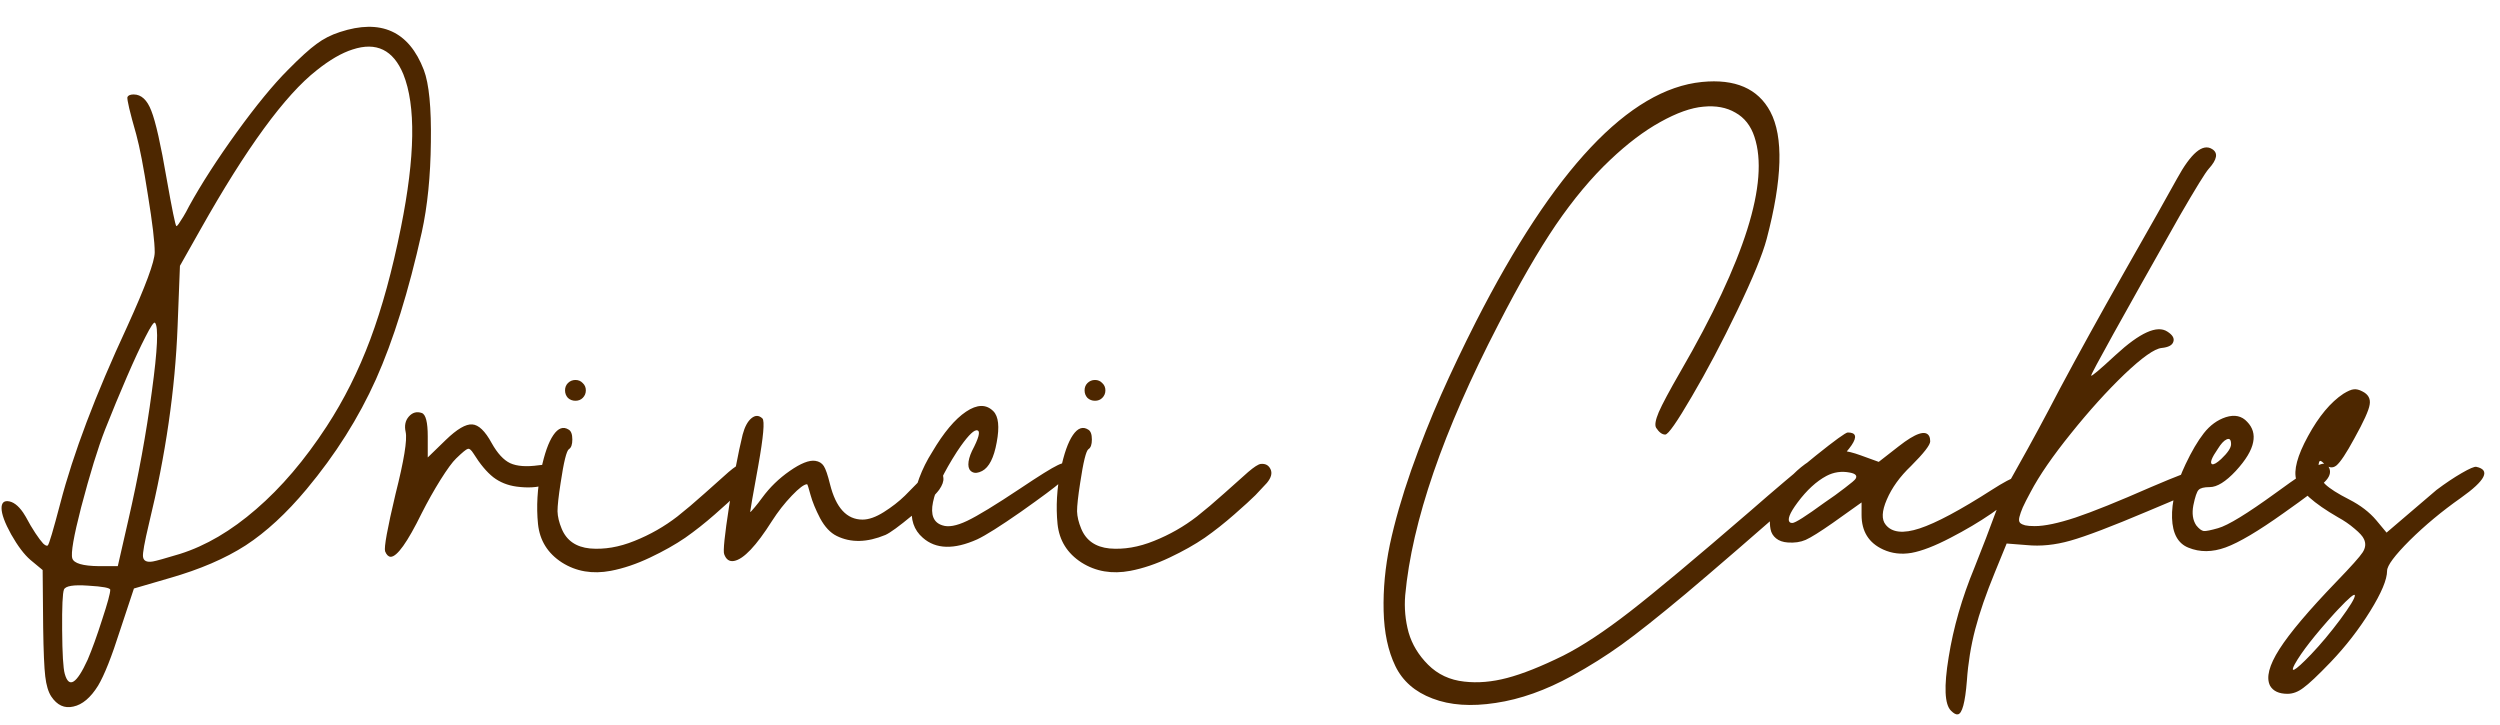 <svg width="169" height="49" viewBox="0 0 169 49" fill="none" xmlns="http://www.w3.org/2000/svg">
<path d="M28.652 4.732C29.004 5.658 29.162 7.281 29.127 9.602C29.104 11.91 28.898 13.943 28.512 15.701C27.621 19.697 26.59 23.008 25.418 25.633C24.246 28.246 22.682 30.725 20.725 33.068C19.365 34.697 17.994 35.963 16.611 36.865C15.229 37.756 13.512 38.494 11.461 39.08L9.053 39.783L8.121 42.596C7.547 44.4 7.049 45.654 6.627 46.357C6.123 47.166 5.566 47.635 4.957 47.764C4.359 47.904 3.861 47.676 3.463 47.078C3.264 46.773 3.129 46.322 3.059 45.725C2.988 45.139 2.941 44.037 2.918 42.42L2.883 38.535L2.057 37.85C1.635 37.486 1.201 36.912 0.756 36.127C0.322 35.342 0.105 34.75 0.105 34.352C0.105 34.023 0.24 33.865 0.51 33.877C0.873 33.9 1.225 34.158 1.564 34.65L1.74 34.932C1.963 35.353 2.18 35.723 2.391 36.039C2.602 36.355 2.777 36.59 2.918 36.742C3.07 36.883 3.176 36.924 3.234 36.865C3.316 36.795 3.598 35.846 4.078 34.018C4.945 30.678 6.451 26.699 8.596 22.082C9.838 19.352 10.459 17.676 10.459 17.055C10.459 16.363 10.307 15.08 10.002 13.205C9.709 11.318 9.445 9.947 9.211 9.092C8.777 7.58 8.578 6.736 8.613 6.561C8.672 6.443 8.812 6.385 9.035 6.385C9.551 6.385 9.949 6.754 10.23 7.492C10.523 8.23 10.869 9.766 11.268 12.098C11.631 14.148 11.848 15.209 11.918 15.279C11.941 15.303 11.994 15.256 12.076 15.139C12.158 15.021 12.264 14.857 12.393 14.646C12.521 14.435 12.65 14.201 12.779 13.943C13.611 12.432 14.684 10.768 15.996 8.951C17.32 7.123 18.475 5.717 19.459 4.732C20.279 3.9 20.924 3.314 21.393 2.975C21.861 2.623 22.389 2.354 22.975 2.166C25.752 1.252 27.645 2.107 28.652 4.732ZM5.924 44.6C6.229 43.885 6.557 42.977 6.908 41.875C7.271 40.773 7.453 40.105 7.453 39.871C7.453 39.742 6.955 39.648 5.959 39.59C4.975 39.52 4.43 39.607 4.324 39.853C4.23 40.088 4.189 41.002 4.201 42.596C4.213 44.19 4.271 45.174 4.377 45.549C4.658 46.557 5.174 46.24 5.924 44.6ZM8.666 35.195C9.357 32.195 9.891 29.283 10.266 26.459C10.652 23.635 10.723 22.088 10.477 21.818C10.406 21.748 10.195 22.059 9.844 22.75C9.492 23.43 9.07 24.338 8.578 25.475C8.086 26.611 7.594 27.801 7.102 29.043C6.621 30.273 6.082 32.025 5.484 34.299C4.98 36.256 4.781 37.404 4.887 37.744C4.992 38.084 5.596 38.26 6.697 38.272H7.963L8.666 35.195ZM27.105 15.367C28.066 10.586 28.119 7.135 27.264 5.014C26.584 3.373 25.441 2.816 23.836 3.344C23.098 3.578 22.289 4.047 21.41 4.75C19.266 6.426 16.646 10.012 13.553 15.508L12.164 17.969L12.006 22.047C11.842 26.324 11.197 30.771 10.072 35.389C9.768 36.666 9.633 37.416 9.668 37.639C9.703 37.92 9.926 38.025 10.336 37.955C10.547 37.92 11.156 37.75 12.164 37.445C13.91 36.895 15.627 35.887 17.314 34.422C19.014 32.957 20.602 31.094 22.078 28.832C23.25 27.039 24.234 25.076 25.031 22.943C25.828 20.811 26.52 18.285 27.105 15.367ZM36.422 31.451C36.996 31.381 37.342 31.369 37.459 31.416C37.576 31.451 37.635 31.609 37.635 31.891C37.635 32.277 37.377 32.57 36.861 32.77C36.346 32.957 35.695 32.998 34.91 32.893C34.312 32.81 33.791 32.6 33.346 32.26C32.9 31.908 32.455 31.375 32.01 30.66C31.857 30.414 31.729 30.309 31.623 30.344C31.518 30.367 31.254 30.584 30.832 30.994C30.586 31.229 30.234 31.709 29.777 32.435C29.332 33.15 28.91 33.9 28.512 34.685C27.539 36.666 26.836 37.65 26.402 37.639C26.25 37.627 26.127 37.504 26.033 37.27C25.951 37.012 26.186 35.723 26.736 33.402C27.311 31.129 27.539 29.729 27.422 29.201C27.328 28.779 27.398 28.434 27.633 28.164C27.879 27.883 28.172 27.801 28.512 27.918C28.781 28.012 28.916 28.539 28.916 29.5V30.924L30.129 29.746C30.891 29.008 31.488 28.656 31.922 28.691C32.355 28.715 32.795 29.137 33.24 29.957C33.627 30.648 34.043 31.1 34.488 31.311C34.945 31.521 35.59 31.568 36.422 31.451ZM50.098 31.363C50.414 31.328 50.637 31.445 50.766 31.715C50.895 31.984 50.812 32.295 50.52 32.647C50.285 32.904 50.027 33.18 49.746 33.473C49.465 33.754 48.99 34.188 48.322 34.773C47.654 35.359 46.986 35.887 46.318 36.355C45.65 36.812 44.859 37.258 43.945 37.691C43.031 38.125 42.147 38.424 41.291 38.588C40.049 38.822 38.947 38.635 37.986 38.025C37.025 37.404 36.486 36.537 36.369 35.424C36.252 34.252 36.322 33.027 36.58 31.75C36.803 30.672 37.078 29.893 37.406 29.412C37.734 28.932 38.08 28.809 38.443 29.043C38.607 29.137 38.69 29.359 38.69 29.711C38.69 30.051 38.613 30.268 38.461 30.361C38.297 30.467 38.109 31.229 37.898 32.647C37.758 33.549 37.688 34.188 37.688 34.562C37.699 34.926 37.793 35.318 37.969 35.74C38.297 36.537 38.935 36.982 39.885 37.076C40.846 37.158 41.848 36.988 42.891 36.566C43.945 36.145 44.912 35.594 45.791 34.914C46.342 34.48 46.957 33.959 47.637 33.35C48.328 32.728 48.867 32.248 49.254 31.908C49.652 31.568 49.934 31.387 50.098 31.363ZM39.393 26.898C39.264 27.027 39.1 27.092 38.9 27.092C38.701 27.092 38.531 27.027 38.391 26.898C38.262 26.758 38.197 26.588 38.197 26.389C38.197 26.189 38.262 26.025 38.391 25.896C38.531 25.756 38.701 25.686 38.9 25.686C39.1 25.686 39.264 25.756 39.393 25.896C39.533 26.025 39.603 26.189 39.603 26.389C39.603 26.588 39.533 26.758 39.393 26.898ZM63.035 31.715C63.199 31.645 63.357 31.668 63.51 31.785C63.674 31.902 63.762 32.078 63.773 32.312C63.797 32.535 63.703 32.799 63.492 33.103C63.176 33.525 62.566 34.105 61.664 34.844C60.773 35.582 60.17 36.022 59.853 36.162C58.611 36.678 57.516 36.701 56.566 36.232C56.133 36.022 55.758 35.623 55.441 35.037C55.137 34.451 54.92 33.924 54.791 33.455C54.662 32.975 54.586 32.734 54.562 32.734C54.363 32.734 54.018 32.992 53.525 33.508C53.033 34.023 52.588 34.592 52.19 35.213C51.123 36.9 50.268 37.803 49.623 37.92C49.307 37.978 49.084 37.826 48.955 37.463C48.873 37.264 48.984 36.18 49.289 34.211C49.594 32.242 49.898 30.631 50.203 29.377C50.344 28.85 50.543 28.48 50.801 28.27C51.059 28.059 51.305 28.064 51.539 28.287C51.703 28.451 51.609 29.518 51.258 31.486C50.895 33.478 50.713 34.516 50.713 34.598C50.713 34.645 50.818 34.539 51.029 34.281C51.17 34.117 51.334 33.906 51.522 33.648C52.037 32.945 52.658 32.342 53.385 31.838C54.123 31.322 54.697 31.094 55.107 31.152C55.365 31.188 55.559 31.305 55.688 31.504C55.816 31.703 55.957 32.113 56.109 32.734C56.508 34.328 57.24 35.125 58.307 35.125C58.728 35.125 59.209 34.955 59.748 34.615C60.287 34.275 60.762 33.906 61.172 33.508C61.582 33.098 61.969 32.705 62.332 32.33C62.707 31.955 62.941 31.75 63.035 31.715ZM72.334 31.398C72.568 31.609 72.352 32.014 71.684 32.611C71.297 32.951 70.406 33.613 69.012 34.598C67.617 35.57 66.633 36.191 66.059 36.461C64.488 37.164 63.264 37.129 62.385 36.355C61.775 35.828 61.535 35.107 61.664 34.193C61.852 32.893 62.303 31.68 63.018 30.555C63.791 29.242 64.553 28.334 65.303 27.83C66.053 27.326 66.668 27.314 67.148 27.795C67.5 28.146 67.576 28.85 67.377 29.904C67.189 30.947 66.861 31.592 66.393 31.838C66.123 31.979 65.9 32.002 65.725 31.908C65.549 31.814 65.461 31.645 65.461 31.398C65.461 31.141 65.543 30.836 65.707 30.484C66.164 29.617 66.287 29.154 66.076 29.096C65.877 29.025 65.502 29.377 64.951 30.15L64.688 30.537C63.785 31.943 63.246 33.08 63.07 33.947C62.895 34.803 63.105 35.324 63.703 35.512C64.102 35.652 64.658 35.553 65.373 35.213C66.088 34.873 67.289 34.141 68.977 33.016C70.254 32.16 71.092 31.639 71.49 31.451C71.889 31.252 72.17 31.234 72.334 31.398ZM85.219 31.363C85.535 31.328 85.758 31.445 85.887 31.715C86.016 31.984 85.934 32.295 85.641 32.647C85.406 32.904 85.148 33.18 84.867 33.473C84.586 33.754 84.111 34.188 83.443 34.773C82.775 35.359 82.107 35.887 81.439 36.355C80.772 36.812 79.981 37.258 79.066 37.691C78.152 38.125 77.268 38.424 76.412 38.588C75.17 38.822 74.068 38.635 73.107 38.025C72.147 37.404 71.607 36.537 71.49 35.424C71.373 34.252 71.443 33.027 71.701 31.75C71.924 30.672 72.199 29.893 72.527 29.412C72.856 28.932 73.201 28.809 73.564 29.043C73.728 29.137 73.811 29.359 73.811 29.711C73.811 30.051 73.734 30.268 73.582 30.361C73.418 30.467 73.231 31.229 73.019 32.647C72.879 33.549 72.809 34.188 72.809 34.562C72.82 34.926 72.914 35.318 73.09 35.74C73.418 36.537 74.057 36.982 75.006 37.076C75.967 37.158 76.969 36.988 78.012 36.566C79.066 36.145 80.033 35.594 80.912 34.914C81.463 34.48 82.078 33.959 82.758 33.35C83.449 32.728 83.988 32.248 84.375 31.908C84.773 31.568 85.055 31.387 85.219 31.363ZM74.514 26.898C74.385 27.027 74.221 27.092 74.022 27.092C73.822 27.092 73.652 27.027 73.512 26.898C73.383 26.758 73.318 26.588 73.318 26.389C73.318 26.189 73.383 26.025 73.512 25.896C73.652 25.756 73.822 25.686 74.022 25.686C74.221 25.686 74.385 25.756 74.514 25.896C74.654 26.025 74.725 26.189 74.725 26.389C74.725 26.588 74.654 26.758 74.514 26.898ZM124.91 29.236C126.023 29.236 125.256 30.379 122.607 32.664C118.693 36.086 115.811 38.576 113.959 40.135C112.107 41.682 110.66 42.83 109.617 43.58C108.574 44.33 107.455 45.033 106.26 45.69C104.49 46.662 102.773 47.272 101.109 47.518C99.445 47.775 98.022 47.676 96.838 47.219C95.654 46.773 94.816 46.041 94.324 45.022C93.832 44.002 93.568 42.76 93.533 41.295C93.498 39.83 93.639 38.336 93.955 36.812C94.283 35.277 94.764 33.602 95.397 31.785C96.041 29.969 96.715 28.27 97.418 26.688C98.121 25.105 98.906 23.459 99.773 21.748C105.035 11.435 110.127 6.033 115.049 5.541C117.299 5.318 118.84 5.986 119.672 7.545C120.574 9.244 120.492 12.115 119.426 16.158C119.145 17.213 118.482 18.824 117.439 20.992C116.396 23.16 115.371 25.1 114.363 26.811C113.367 28.521 112.77 29.377 112.57 29.377C112.359 29.377 112.154 29.225 111.955 28.92C111.85 28.744 111.908 28.393 112.131 27.865C112.365 27.326 112.857 26.406 113.607 25.105C117.955 17.594 119.619 12.309 118.6 9.25C118.354 8.5 117.926 7.955 117.316 7.615C116.719 7.264 115.998 7.129 115.154 7.211C114.322 7.281 113.35 7.627 112.236 8.248C111.135 8.857 110.004 9.713 108.844 10.815C107.59 11.998 106.365 13.463 105.17 15.209C103.986 16.955 102.691 19.199 101.285 21.941C97.547 29.16 95.449 35.26 94.992 40.24C94.922 41.096 94.998 41.934 95.221 42.754C95.455 43.562 95.894 44.289 96.539 44.934C97.195 45.59 98.01 45.971 98.982 46.076C99.897 46.182 100.863 46.1 101.883 45.83C102.914 45.56 104.18 45.057 105.68 44.318C106.957 43.674 108.457 42.684 110.18 41.348C111.902 40.012 114.609 37.75 118.301 34.562C119.977 33.098 121.459 31.844 122.748 30.801C124.049 29.758 124.77 29.236 124.91 29.236ZM136.652 32.137L136.758 32.172C136.84 32.184 136.898 32.225 136.934 32.295C136.98 32.353 136.992 32.447 136.969 32.576C136.934 32.728 136.734 32.98 136.371 33.332C136.02 33.684 135.434 34.147 134.613 34.721C133.793 35.283 132.873 35.828 131.854 36.355C130.799 36.906 129.92 37.246 129.217 37.375C128.525 37.492 127.887 37.416 127.301 37.147C126.328 36.701 125.842 35.922 125.842 34.809V33.965L123.891 35.353C123.035 35.951 122.426 36.332 122.062 36.496C121.711 36.648 121.307 36.707 120.85 36.672C120.521 36.648 120.258 36.555 120.059 36.391C119.859 36.227 119.736 36.022 119.689 35.775C119.643 35.529 119.631 35.277 119.654 35.02C119.689 34.762 119.748 34.498 119.83 34.228C120.064 33.478 120.527 32.758 121.219 32.066C121.922 31.363 122.654 30.9 123.416 30.678C123.896 30.537 124.283 30.473 124.576 30.484C124.869 30.496 125.273 30.596 125.789 30.783L127.002 31.223L128.355 30.168C129.492 29.277 130.178 29.049 130.412 29.482C130.459 29.576 130.482 29.693 130.482 29.834C130.482 30.08 130.049 30.637 129.182 31.504C128.432 32.219 127.887 32.975 127.547 33.772C127.207 34.557 127.184 35.125 127.477 35.477C127.898 36.004 128.66 36.086 129.762 35.723C130.875 35.359 132.51 34.486 134.666 33.103C135.029 32.869 135.363 32.67 135.668 32.506C135.984 32.342 136.219 32.236 136.371 32.19C136.535 32.131 136.629 32.113 136.652 32.137ZM125.438 32.365C125.566 32.154 125.432 32.014 125.033 31.943C124.482 31.838 123.961 31.914 123.469 32.172C122.789 32.535 122.139 33.133 121.518 33.965C120.967 34.703 120.797 35.154 121.008 35.318C121.043 35.342 121.096 35.353 121.166 35.353C121.354 35.353 122.074 34.897 123.328 33.982C123.832 33.643 124.295 33.309 124.717 32.98C125.15 32.652 125.391 32.447 125.438 32.365ZM149.959 31.768C150.041 31.908 150.041 32.043 149.959 32.172C149.889 32.301 149.672 32.477 149.309 32.699C148.945 32.91 148.447 33.156 147.814 33.438C147.182 33.719 146.303 34.094 145.178 34.562C142.74 35.594 141 36.256 139.957 36.549C138.926 36.842 137.941 36.941 137.004 36.848L135.65 36.742L134.859 38.676C134.262 40.129 133.816 41.418 133.523 42.543C133.23 43.668 133.043 44.828 132.961 46.023C132.844 47.5 132.639 48.256 132.346 48.291C132.229 48.315 132.076 48.232 131.889 48.045C131.455 47.623 131.402 46.416 131.73 44.424C132.047 42.432 132.627 40.416 133.471 38.377C134.045 36.935 134.502 35.746 134.842 34.809C135.229 33.754 135.75 32.664 136.406 31.539C137.273 30.004 138.223 28.246 139.254 26.266C140.473 23.98 141.926 21.35 143.613 18.373C145.383 15.268 146.566 13.17 147.164 12.08C148.113 10.346 148.904 9.678 149.537 10.076C149.959 10.334 149.883 10.779 149.309 11.412C149.086 11.658 148.436 12.713 147.357 14.576C143.361 21.643 141.363 25.246 141.363 25.387C141.363 25.48 141.914 25.018 143.016 23.998C144.656 22.486 145.822 21.959 146.514 22.416C146.865 22.639 147 22.867 146.918 23.102C146.848 23.336 146.584 23.477 146.127 23.523C145.646 23.57 144.809 24.162 143.613 25.299C142.43 26.436 141.223 27.771 139.992 29.307C138.762 30.83 137.854 32.148 137.268 33.262C137.033 33.695 136.857 34.041 136.74 34.299C136.635 34.545 136.559 34.762 136.512 34.949C136.465 35.137 136.482 35.272 136.564 35.353C136.646 35.424 136.758 35.477 136.898 35.512C137.051 35.547 137.268 35.565 137.549 35.565C138.217 35.565 139.137 35.371 140.309 34.984C141.492 34.586 143.191 33.9 145.406 32.928C147.129 32.19 148.277 31.75 148.852 31.609C149.426 31.457 149.795 31.51 149.959 31.768ZM157.465 31.662C157.582 31.955 157.471 32.266 157.131 32.594C156.803 32.922 155.883 33.619 154.371 34.685C152.66 35.904 151.354 36.678 150.451 37.006C149.549 37.334 148.711 37.34 147.938 37.023C147.234 36.742 146.865 36.074 146.83 35.02C146.795 33.953 147.1 32.74 147.744 31.381C148.154 30.514 148.564 29.816 148.975 29.289C149.396 28.75 149.895 28.387 150.469 28.199C151.066 28.012 151.547 28.117 151.91 28.516C152.285 28.902 152.42 29.359 152.314 29.887C152.209 30.449 151.816 31.1 151.137 31.838C150.457 32.565 149.871 32.928 149.379 32.928C148.992 32.928 148.74 32.992 148.623 33.121C148.506 33.238 148.389 33.584 148.271 34.158C148.166 34.709 148.23 35.16 148.465 35.512C148.652 35.746 148.822 35.875 148.975 35.898C149.127 35.91 149.449 35.846 149.941 35.705C150.609 35.518 151.904 34.727 153.826 33.332C154.564 32.793 155.145 32.383 155.566 32.102C155.988 31.809 156.34 31.604 156.621 31.486C156.902 31.357 157.096 31.316 157.201 31.363C157.307 31.398 157.395 31.498 157.465 31.662ZM149.924 30.344C149.502 30.953 149.373 31.299 149.537 31.381C149.654 31.416 149.859 31.299 150.152 31.029C150.598 30.607 150.82 30.273 150.82 30.027C150.82 29.711 150.715 29.605 150.504 29.711C150.328 29.793 150.135 30.004 149.924 30.344ZM167.396 31.557C168.381 31.768 168.029 32.471 166.342 33.666C165.076 34.557 163.928 35.512 162.896 36.531C161.877 37.551 161.367 38.236 161.367 38.588C161.367 39.174 160.986 40.082 160.225 41.312C159.463 42.543 158.572 43.691 157.553 44.758C156.686 45.66 156.07 46.24 155.707 46.498C155.355 46.768 154.998 46.902 154.635 46.902C154.061 46.902 153.668 46.721 153.457 46.357C153.176 45.807 153.387 44.98 154.09 43.879C154.793 42.777 156.076 41.26 157.939 39.326C158.936 38.295 159.527 37.633 159.715 37.34C159.914 37.035 159.943 36.736 159.803 36.443C159.721 36.256 159.51 36.022 159.17 35.74C158.83 35.447 158.455 35.19 158.045 34.967C156.404 34.018 155.467 33.18 155.232 32.453C155.033 31.797 155.297 30.807 156.023 29.482C156.75 28.146 157.547 27.191 158.414 26.617C158.719 26.43 158.953 26.33 159.117 26.318C159.281 26.295 159.475 26.342 159.697 26.459C160.096 26.658 160.26 26.957 160.189 27.355C160.131 27.742 159.785 28.504 159.152 29.641C158.613 30.637 158.209 31.246 157.939 31.469C157.67 31.68 157.383 31.627 157.078 31.311C157.008 31.24 156.949 31.193 156.902 31.17C156.855 31.146 156.82 31.152 156.797 31.188C156.773 31.223 156.756 31.281 156.744 31.363C156.732 31.434 156.727 31.539 156.727 31.68C156.727 32.078 156.879 32.43 157.184 32.734C157.488 33.027 158.033 33.373 158.818 33.772C159.568 34.158 160.172 34.621 160.629 35.16L161.332 36.004L164.707 33.121C165.316 32.664 165.885 32.283 166.412 31.979C166.939 31.674 167.268 31.533 167.396 31.557ZM156.234 44.23C156.891 43.539 157.547 42.754 158.203 41.875C158.859 40.984 159.188 40.445 159.188 40.258C159.188 40.082 158.807 40.398 158.045 41.207C157.975 41.289 157.898 41.371 157.816 41.453C156.48 42.93 155.584 44.078 155.127 44.898C154.963 45.203 154.951 45.326 155.092 45.268C155.268 45.185 155.648 44.84 156.234 44.23Z" fill="#4D2700"/>
</svg>
